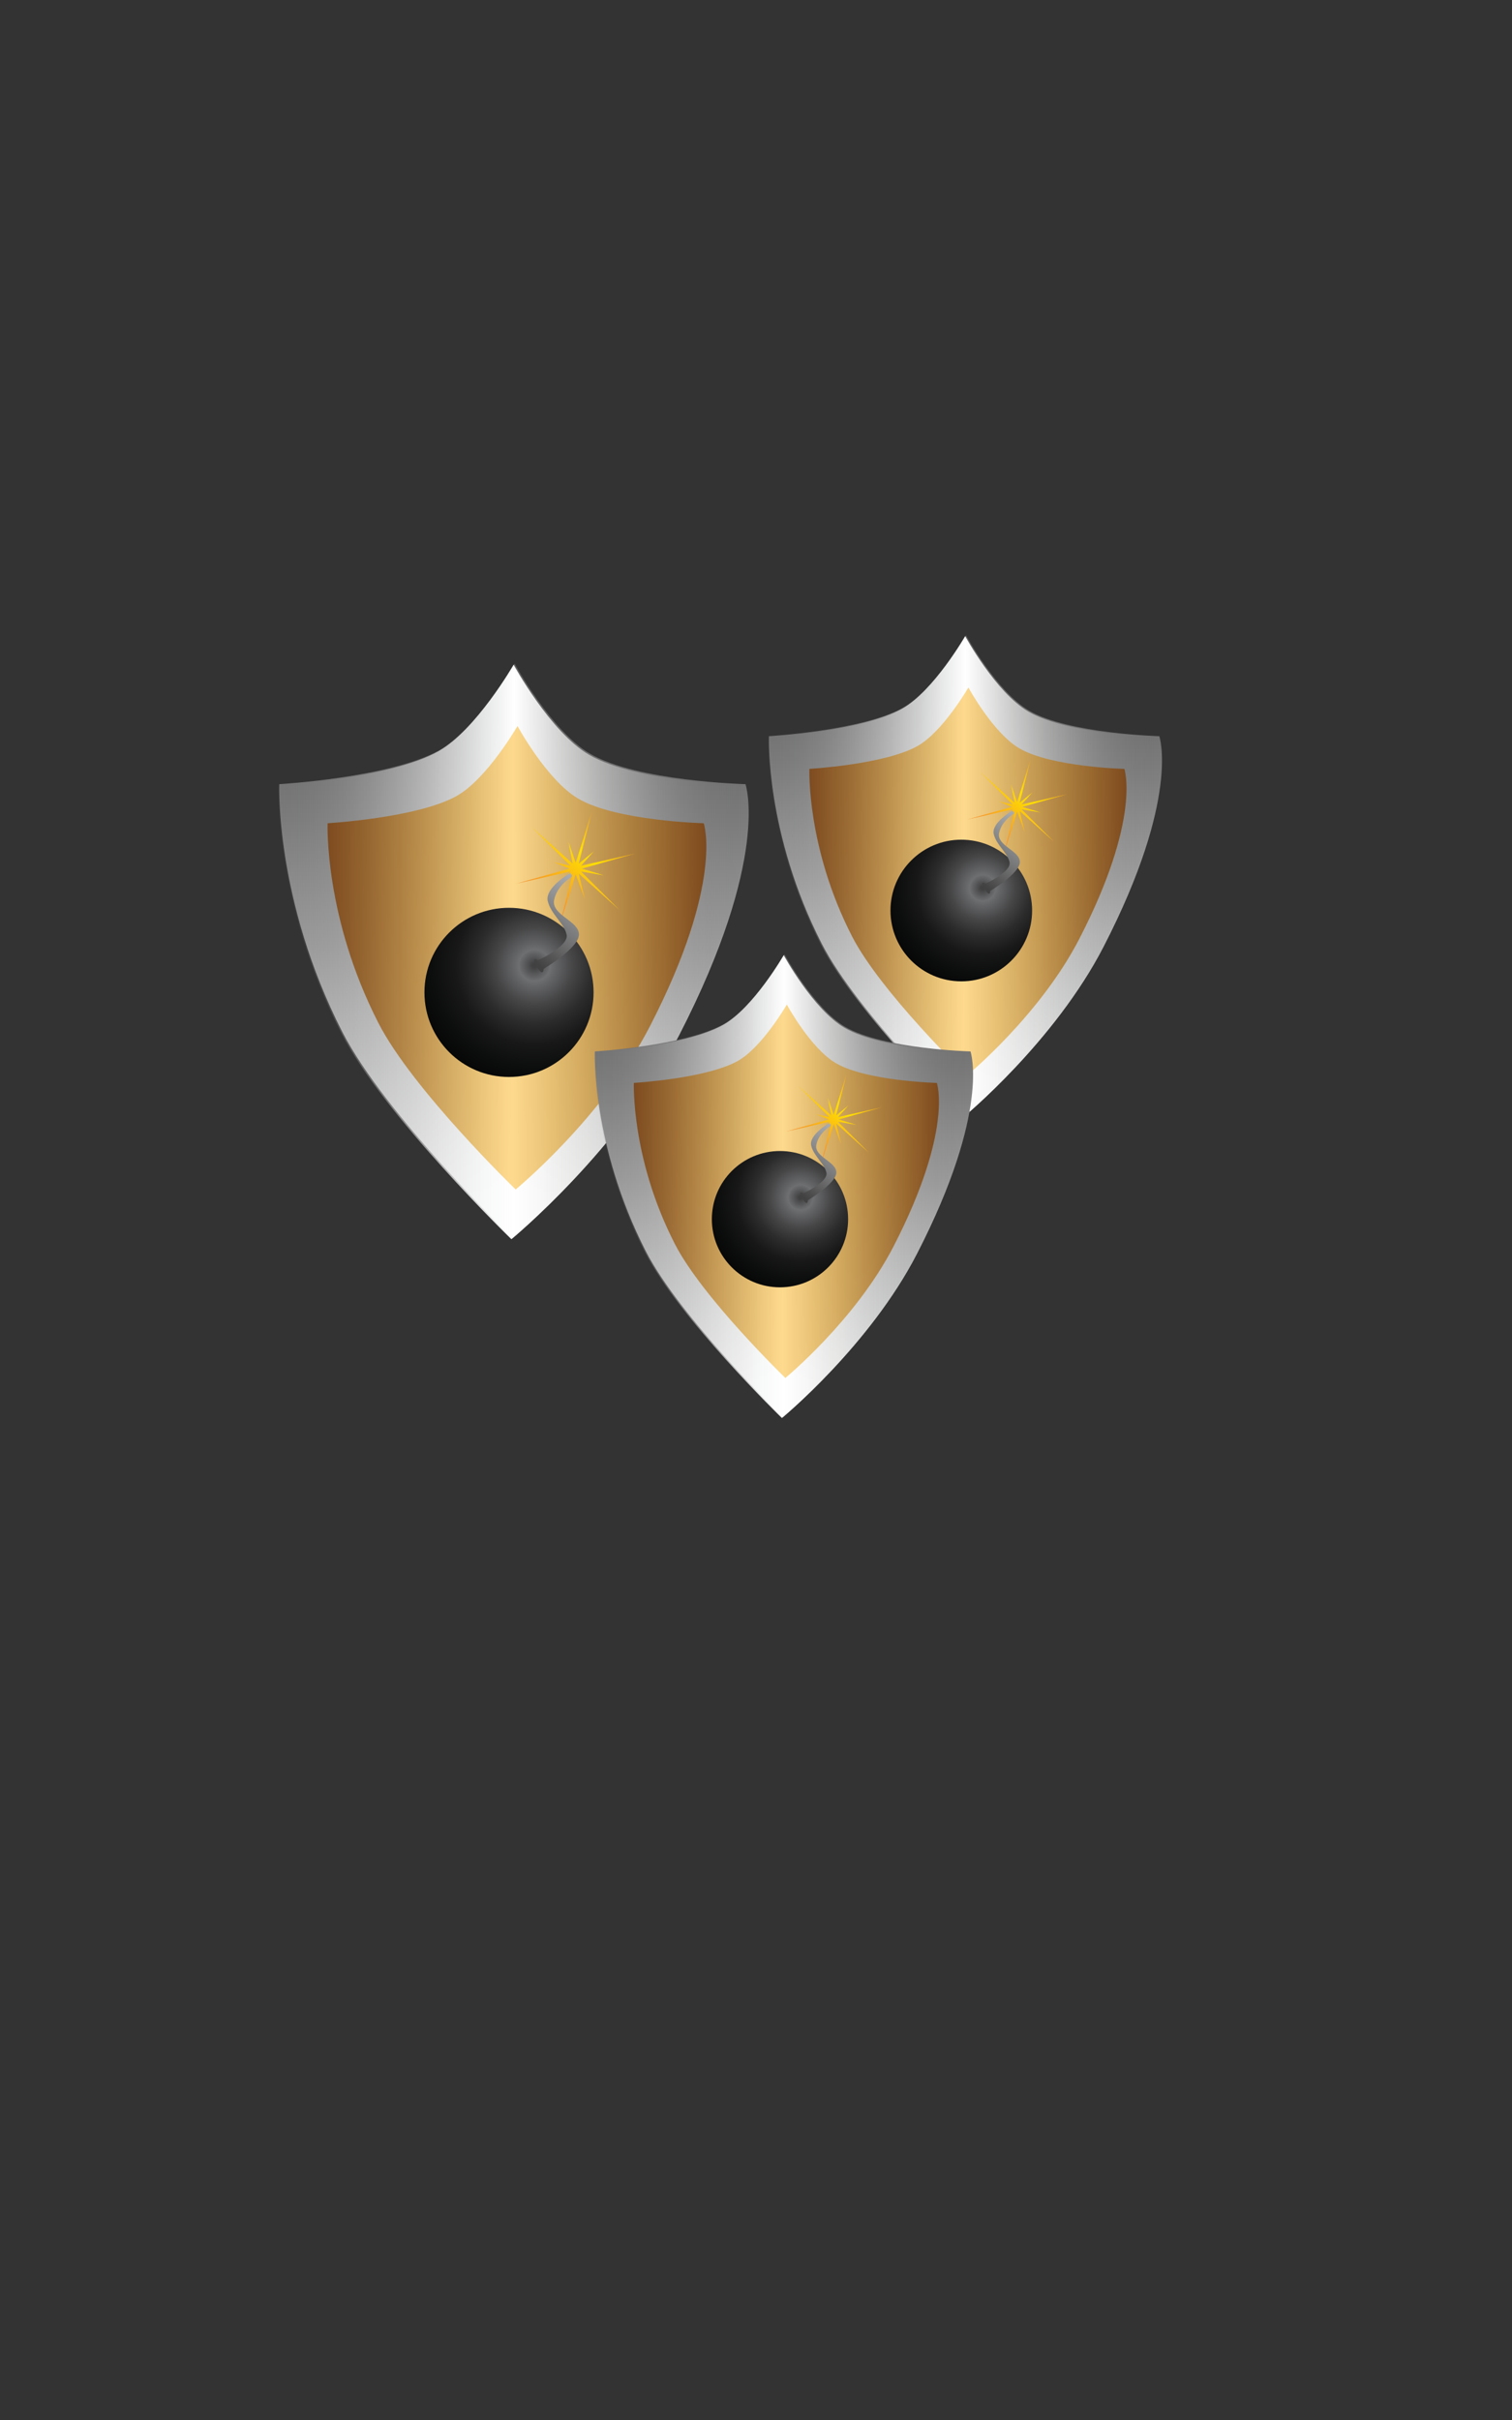 <?xml version="1.0" encoding="utf-8"?>
<!-- Generator: Adobe Illustrator 15.0.0, SVG Export Plug-In . SVG Version: 6.00 Build 0)  -->
<!DOCTYPE svg PUBLIC "-//W3C//DTD SVG 1.1//EN" "http://www.w3.org/Graphics/SVG/1.1/DTD/svg11.dtd">
<svg version="1.1" id="Layer_1" xmlns="http://www.w3.org/2000/svg" xmlns:xlink="http://www.w3.org/1999/xlink" x="0px" y="0px"
	 width="250px" height="400px" viewBox="0 0 250 400" enable-background="new 0 0 250 400" xml:space="preserve">
<rect x="0" y="0" width="250" height="400" fill="#333333" stroke="none"/>
<linearGradient id="SVGID_1_" gradientUnits="userSpaceOnUse" x1="429.526" y1="852.337" x2="430.576" y2="762.624" gradientTransform="matrix(1 0 0 1 -345.32 -653.95)">
	<stop  offset="0" style="stop-color:#FFFFFF"/>
	<stop  offset="0.209" style="stop-color:#D2D3D3"/>
	<stop  offset="0.469" style="stop-color:#A09F9F"/>
	<stop  offset="0.696" style="stop-color:#7D7D7D"/>
	<stop  offset="0.881" style="stop-color:#676767"/>
	<stop  offset="1" style="stop-color:#5E5F5F"/>
</linearGradient>
<path fill="url(#SVGID_1_)" d="M85.092,109.692c0,0-6.246,10.847-12.478,14.337c-8.05,4.51-26.441,5.586-26.441,5.586
	s-0.745,19.179,10.429,40.966c7.005,13.664,28.117,34.074,28.117,34.074s17.876-14.71,27.559-33.517
	c15.172-29.467,10.985-41.524,10.985-41.524s-17.873-0.456-25.698-5.028C91.132,120.829,85.092,109.692,85.092,109.692z"/>
<linearGradient id="SVGID_2_" gradientUnits="userSpaceOnUse" x1="391.319" y1="811.295" x2="468.947" y2="811.295" gradientTransform="matrix(1 0 0 1 -345.32 -653.95)">
	<stop  offset="0" style="stop-color:#676868;stop-opacity:0.057"/>
	<stop  offset="0.104" style="stop-color:#939393;stop-opacity:0.252"/>
	<stop  offset="0.232" style="stop-color:#C2C1C1;stop-opacity:0.493"/>
	<stop  offset="0.346" style="stop-color:#E3E3E3;stop-opacity:0.707"/>
	<stop  offset="0.44" style="stop-color:#F7F8F8;stop-opacity:0.883"/>
	<stop  offset="0.503" style="stop-color:#FFFFFF"/>
	<stop  offset="0.562" style="stop-color:#F6F6F6;stop-opacity:0.881"/>
	<stop  offset="0.656" style="stop-color:#E0E0DF;stop-opacity:0.691"/>
	<stop  offset="0.775" style="stop-color:#BABABA;stop-opacity:0.452"/>
	<stop  offset="0.911" style="stop-color:#848484;stop-opacity:0.178"/>
	<stop  offset="1" style="stop-color:#5E5F5F;stop-opacity:0"/>
</linearGradient>
<path fill="url(#SVGID_2_)" d="M84.928,109.863c0,0-6.245,10.846-12.478,14.337c-8.05,4.509-26.44,5.586-26.44,5.586
	s-0.746,19.18,10.427,40.966c7.006,13.662,28.118,34.075,28.118,34.075s17.875-14.713,27.557-33.517
	c15.171-29.467,10.986-41.523,10.986-41.523s-17.873-0.456-25.695-5.028C90.967,120.998,84.928,109.863,84.928,109.863z"/>
<linearGradient id="SVGID_3_" gradientUnits="userSpaceOnUse" x1="399.482" y1="812.256" x2="462.101" y2="812.256" gradientTransform="matrix(1 0 0 1 -345.32 -653.95)">
	<stop  offset="0" style="stop-color:#7D4A1E;stop-opacity:0.986"/>
	<stop  offset="0.122" style="stop-color:#9A6527;stop-opacity:0.89"/>
	<stop  offset="0.386" style="stop-color:#E1A93C;stop-opacity:0.685"/>
	<stop  offset="0.482" style="stop-color:#FDC246;stop-opacity:0.61"/>
	<stop  offset="0.647" style="stop-color:#D7A03A;stop-opacity:0.735"/>
	<stop  offset="1" style="stop-color:#7D4A1E"/>
</linearGradient>
<path fill="url(#SVGID_3_)" d="M85.562,120.003c0,0-5.037,8.75-10.063,11.566c-6.494,3.636-21.329,4.504-21.329,4.504
	s-0.6,15.472,8.412,33.044c5.65,11.02,22.68,27.49,22.68,27.49s14.422-11.867,22.23-27.039c12.238-23.769,8.862-33.495,8.862-33.495
	s-14.417-0.367-20.727-4.054C90.437,128.987,85.562,120.003,85.562,120.003z"/>
<radialGradient id="SVGID_4_" cx="433.694" cy="813.527" r="30.51" gradientTransform="matrix(1 0 0 1 -345.32 -653.95)" gradientUnits="userSpaceOnUse">
	<stop  offset="0.012" style="stop-color:#414142"/>
	<stop  offset="0.085" style="stop-color:#6E6F71"/>
	<stop  offset="0.112" style="stop-color:#646567"/>
	<stop  offset="0.208" style="stop-color:#464647"/>
	<stop  offset="0.313" style="stop-color:#2C2C2D"/>
	<stop  offset="0.428" style="stop-color:#181819"/>
	<stop  offset="0.559" style="stop-color:#0C0D0D"/>
	<stop  offset="0.721" style="stop-color:#030303"/>
	<stop  offset="1" style="stop-color:#010101"/>
</radialGradient>
<path fill="url(#SVGID_4_)" d="M98.145,164.03c0,7.723-6.261,13.983-13.983,13.983c-7.723,0-13.983-6.26-13.983-13.983
	c0-7.721,6.259-13.981,13.983-13.981C91.883,150.048,98.145,156.309,98.145,164.03z"/>
<linearGradient id="SVGID_5_" gradientUnits="userSpaceOnUse" x1="448.775" y1="787.739" x2="435.31" y2="803.669" gradientTransform="matrix(1 0 0 1 -345.32 -653.95)">
	<stop  offset="0" style="stop-color:#F6882E"/>
	<stop  offset="0.482" style="stop-color:#FEE000"/>
	<stop  offset="1" style="stop-color:#F6882E"/>
</linearGradient>
<polygon fill="url(#SVGID_5_)" points="95.184,142.612 97.826,134.282 95.696,142.74 98.214,140.702 96.063,143.093 
	105.036,141.086 96.203,143.575 99.846,144.682 96.063,144.055 102.394,150.374 95.696,144.408 96.713,148.663 95.184,144.535 
	92.546,152.865 94.675,144.408 91.814,147.121 94.303,144.055 85.335,146.064 94.165,143.575 91.545,142.499 94.303,143.093 
	87.973,136.773 94.675,142.74 93.992,139.161 "/>
<linearGradient id="SVGID_6_" gradientUnits="userSpaceOnUse" x1="444.762" y1="797.916" x2="432.8" y2="812.067" gradientTransform="matrix(1 0 0 1 -345.32 -653.95)">
	<stop  offset="0" style="stop-color:#BBBCBE"/>
	<stop  offset="0.155" style="stop-color:#B0B1B3"/>
	<stop  offset="0.435" style="stop-color:#919293"/>
	<stop  offset="0.805" style="stop-color:#5F5F60"/>
	<stop  offset="1" style="stop-color:#424242"/>
</linearGradient>
<path fill="url(#SVGID_6_)" d="M89.882,160.144c0,0,5.825-3.423,5.843-5.683c0.015-2.26-4.573-3.198-4.103-5.682
	c0.468-2.483,2.968-3.896,2.968-3.896l-0.297-0.604c0,0-4.239,2.455-3.726,4.644c0.51,2.189,2.76,3.711,3.122,5.598
	c0.368,1.888-4.702,4.184-4.702,4.184s-1.348-0.836-0.232,1.057C89.873,161.65,89.882,160.144,89.882,160.144z"/>
<linearGradient id="SVGID_7_" gradientUnits="userSpaceOnUse" x1="504.304" y1="833.216" x2="505.182" y2="758.097" gradientTransform="matrix(1 0 0 1 -345.32 -653.95)">
	<stop  offset="0" style="stop-color:#FFFFFF"/>
	<stop  offset="0.209" style="stop-color:#D2D3D3"/>
	<stop  offset="0.469" style="stop-color:#A09F9F"/>
	<stop  offset="0.696" style="stop-color:#7D7D7D"/>
	<stop  offset="0.881" style="stop-color:#676767"/>
	<stop  offset="1" style="stop-color:#5E5F5F"/>
</linearGradient>
<path fill="url(#SVGID_7_)" d="M159.725,105c0,0-5.229,9.083-10.447,12.005c-6.741,3.776-22.141,4.678-22.141,4.678
	s-0.623,16.06,8.732,34.302c5.865,11.441,23.543,28.531,23.543,28.531s14.969-12.316,23.074-28.064
	c12.705-24.674,9.199-34.769,9.199-34.769s-14.965-0.382-21.519-4.21C164.783,114.325,159.725,105,159.725,105z"/>
<linearGradient id="SVGID_8_" gradientUnits="userSpaceOnUse" x1="472.312" y1="798.852" x2="537.312" y2="798.852" gradientTransform="matrix(1 0 0 1 -345.32 -653.95)">
	<stop  offset="0" style="stop-color:#676868;stop-opacity:0.057"/>
	<stop  offset="0.104" style="stop-color:#939393;stop-opacity:0.252"/>
	<stop  offset="0.232" style="stop-color:#C2C1C1;stop-opacity:0.493"/>
	<stop  offset="0.346" style="stop-color:#E3E3E3;stop-opacity:0.707"/>
	<stop  offset="0.44" style="stop-color:#F7F8F8;stop-opacity:0.883"/>
	<stop  offset="0.503" style="stop-color:#FFFFFF"/>
	<stop  offset="0.562" style="stop-color:#F6F6F6;stop-opacity:0.881"/>
	<stop  offset="0.656" style="stop-color:#E0E0DF;stop-opacity:0.691"/>
	<stop  offset="0.775" style="stop-color:#BABABA;stop-opacity:0.452"/>
	<stop  offset="0.911" style="stop-color:#848484;stop-opacity:0.178"/>
	<stop  offset="1" style="stop-color:#5E5F5F;stop-opacity:0"/>
</linearGradient>
<path fill="url(#SVGID_8_)" d="M159.588,105.143c0,0-5.229,9.082-10.447,12.005c-6.742,3.776-22.141,4.678-22.141,4.678
	s-0.623,16.06,8.73,34.302c5.867,11.439,23.545,28.533,23.545,28.533s14.968-12.32,23.074-28.066
	c12.703-24.673,9.198-34.769,9.198-34.769s-14.966-0.382-21.516-4.21C164.645,114.467,159.588,105.143,159.588,105.143z"/>
<linearGradient id="SVGID_9_" gradientUnits="userSpaceOnUse" x1="479.147" y1="799.656" x2="531.58" y2="799.656" gradientTransform="matrix(1 0 0 1 -345.32 -653.95)">
	<stop  offset="0" style="stop-color:#7D4A1E;stop-opacity:0.986"/>
	<stop  offset="0.122" style="stop-color:#9A6527;stop-opacity:0.89"/>
	<stop  offset="0.386" style="stop-color:#E1A93C;stop-opacity:0.685"/>
	<stop  offset="0.482" style="stop-color:#FDC246;stop-opacity:0.61"/>
	<stop  offset="0.647" style="stop-color:#D7A03A;stop-opacity:0.735"/>
	<stop  offset="1" style="stop-color:#7D4A1E"/>
</linearGradient>
<path fill="url(#SVGID_9_)" d="M160.118,113.634c0,0-4.218,7.327-8.427,9.686c-5.438,3.044-17.857,3.771-17.857,3.771
	s-0.503,12.955,7.043,27.67c4.73,9.227,18.991,23.018,18.991,23.018s12.075-9.938,18.612-22.641
	c10.248-19.902,7.422-28.046,7.422-28.046s-12.072-0.308-17.356-3.395C164.2,121.156,160.118,113.634,160.118,113.634z"/>
<radialGradient id="SVGID_10_" cx="507.792" cy="800.721" r="25.549" gradientTransform="matrix(1 0 0 1 -345.32 -653.95)" gradientUnits="userSpaceOnUse">
	<stop  offset="0.012" style="stop-color:#414142"/>
	<stop  offset="0.085" style="stop-color:#6E6F71"/>
	<stop  offset="0.112" style="stop-color:#646567"/>
	<stop  offset="0.208" style="stop-color:#464647"/>
	<stop  offset="0.313" style="stop-color:#2C2C2D"/>
	<stop  offset="0.428" style="stop-color:#181819"/>
	<stop  offset="0.559" style="stop-color:#0C0D0D"/>
	<stop  offset="0.721" style="stop-color:#030303"/>
	<stop  offset="1" style="stop-color:#010101"/>
</radialGradient>
<path fill="url(#SVGID_10_)" d="M170.654,150.499c0,6.466-5.243,11.708-11.709,11.708c-6.467,0-11.709-5.242-11.709-11.708
	c0-6.465,5.242-11.707,11.709-11.707C165.411,138.792,170.654,144.034,170.654,150.499z"/>
<linearGradient id="SVGID_11_" gradientUnits="userSpaceOnUse" x1="520.422" y1="779.127" x2="509.147" y2="792.466" gradientTransform="matrix(1 0 0 1 -345.32 -653.95)">
	<stop  offset="0" style="stop-color:#F6882E"/>
	<stop  offset="0.482" style="stop-color:#FEE000"/>
	<stop  offset="1" style="stop-color:#F6882E"/>
</linearGradient>
<polygon fill="url(#SVGID_11_)" points="168.175,132.565 170.389,125.59 168.604,132.672 170.713,130.965 168.912,132.968 
	176.425,131.288 169.027,133.371 172.079,134.298 168.912,133.774 174.213,139.065 168.604,134.068 169.456,137.631 
	168.175,134.175 165.967,141.15 167.749,134.068 165.354,136.34 167.438,133.774 159.93,135.456 167.322,133.371 165.129,132.471 
	167.438,132.968 162.139,127.676 167.749,132.672 167.178,129.676 "/>
<linearGradient id="SVGID_12_" gradientUnits="userSpaceOnUse" x1="517.061" y1="787.649" x2="507.044" y2="799.5" gradientTransform="matrix(1 0 0 1 -345.32 -653.95)">
	<stop  offset="0" style="stop-color:#BBBCBE"/>
	<stop  offset="0.155" style="stop-color:#B0B1B3"/>
	<stop  offset="0.435" style="stop-color:#919293"/>
	<stop  offset="0.805" style="stop-color:#5F5F60"/>
	<stop  offset="1" style="stop-color:#424242"/>
</linearGradient>
<path fill="url(#SVGID_12_)" d="M163.736,147.246c0,0,4.877-2.867,4.893-4.759c0.014-1.893-3.829-2.678-3.436-4.758
	c0.392-2.079,2.483-3.262,2.483-3.262l-0.247-0.505c0,0-3.551,2.055-3.121,3.888c0.428,1.833,2.312,3.107,2.613,4.687
	c0.309,1.581-3.938,3.503-3.938,3.503s-1.129-0.701-0.194,0.885C163.729,148.506,163.736,147.246,163.736,147.246z"/>
<linearGradient id="SVGID_13_" gradientUnits="userSpaceOnUse" x1="474.322" y1="883.142" x2="475.168" y2="810.867" gradientTransform="matrix(1 0 0 1 -345.32 -653.95)">
	<stop  offset="0" style="stop-color:#FFFFFF"/>
	<stop  offset="0.209" style="stop-color:#D2D3D3"/>
	<stop  offset="0.469" style="stop-color:#A09F9F"/>
	<stop  offset="0.696" style="stop-color:#7D7D7D"/>
	<stop  offset="0.881" style="stop-color:#676767"/>
	<stop  offset="1" style="stop-color:#5E5F5F"/>
</linearGradient>
<path fill="url(#SVGID_13_)" d="M129.717,157.739c0,0-5.031,8.738-10.053,11.55c-6.485,3.633-21.301,4.5-21.301,4.5
	s-0.6,15.451,8.402,33.002c5.643,11.008,22.65,27.451,22.65,27.451s14.401-11.852,22.201-27.002
	c12.223-23.738,8.85-33.451,8.85-33.451s-14.397-0.367-20.702-4.051C134.582,166.711,129.717,157.739,129.717,157.739z"/>
<linearGradient id="SVGID_14_" gradientUnits="userSpaceOnUse" x1="443.544" y1="850.079" x2="506.08" y2="850.079" gradientTransform="matrix(1 0 0 1 -345.32 -653.95)">
	<stop  offset="0" style="stop-color:#676868;stop-opacity:0.057"/>
	<stop  offset="0.104" style="stop-color:#939393;stop-opacity:0.252"/>
	<stop  offset="0.232" style="stop-color:#C2C1C1;stop-opacity:0.493"/>
	<stop  offset="0.346" style="stop-color:#E3E3E3;stop-opacity:0.707"/>
	<stop  offset="0.44" style="stop-color:#F7F8F8;stop-opacity:0.883"/>
	<stop  offset="0.503" style="stop-color:#FFFFFF"/>
	<stop  offset="0.562" style="stop-color:#F6F6F6;stop-opacity:0.881"/>
	<stop  offset="0.656" style="stop-color:#E0E0DF;stop-opacity:0.691"/>
	<stop  offset="0.775" style="stop-color:#BABABA;stop-opacity:0.452"/>
	<stop  offset="0.911" style="stop-color:#848484;stop-opacity:0.178"/>
	<stop  offset="1" style="stop-color:#5E5F5F;stop-opacity:0"/>
</linearGradient>
<path fill="url(#SVGID_14_)" d="M129.584,157.877c0,0-5.031,8.738-10.052,11.55c-6.485,3.632-21.3,4.5-21.3,4.5
	s-0.601,15.452,8.399,33.003c5.644,11.006,22.652,27.451,22.652,27.451s14.4-11.854,22.199-27.004
	c12.223-23.737,8.852-33.45,8.852-33.45s-14.4-0.367-20.701-4.051C134.449,166.847,129.584,157.877,129.584,157.877z"/>
<linearGradient id="SVGID_15_" gradientUnits="userSpaceOnUse" x1="450.12" y1="850.854" x2="500.565" y2="850.854" gradientTransform="matrix(1 0 0 1 -345.32 -653.95)">
	<stop  offset="0" style="stop-color:#7D4A1E;stop-opacity:0.986"/>
	<stop  offset="0.122" style="stop-color:#9A6527;stop-opacity:0.89"/>
	<stop  offset="0.386" style="stop-color:#E1A93C;stop-opacity:0.685"/>
	<stop  offset="0.482" style="stop-color:#FDC246;stop-opacity:0.61"/>
	<stop  offset="0.647" style="stop-color:#D7A03A;stop-opacity:0.735"/>
	<stop  offset="1" style="stop-color:#7D4A1E"/>
</linearGradient>
<path fill="url(#SVGID_15_)" d="M130.096,166.046c0,0-4.059,7.049-8.107,9.318c-5.232,2.929-17.183,3.628-17.183,3.628
	s-0.483,12.464,6.777,26.622c4.552,8.877,18.271,22.146,18.271,22.146s11.617-9.563,17.908-21.783
	c9.857-19.147,7.139-26.983,7.139-26.983s-11.613-0.296-16.696-3.266C134.021,173.283,130.096,166.046,130.096,166.046z"/>
<radialGradient id="SVGID_16_" cx="477.68" cy="851.878" r="24.581" gradientTransform="matrix(1 0 0 1 -345.32 -653.95)" gradientUnits="userSpaceOnUse">
	<stop  offset="0.012" style="stop-color:#414142"/>
	<stop  offset="0.085" style="stop-color:#6E6F71"/>
	<stop  offset="0.112" style="stop-color:#646567"/>
	<stop  offset="0.208" style="stop-color:#464647"/>
	<stop  offset="0.313" style="stop-color:#2C2C2D"/>
	<stop  offset="0.428" style="stop-color:#181819"/>
	<stop  offset="0.559" style="stop-color:#0C0D0D"/>
	<stop  offset="0.721" style="stop-color:#030303"/>
	<stop  offset="1" style="stop-color:#010101"/>
</radialGradient>
<path fill="url(#SVGID_16_)" d="M140.23,201.514c0,6.221-5.043,11.267-11.265,11.267c-6.223,0-11.265-5.046-11.265-11.267
	c0-6.22,5.042-11.264,11.265-11.264C135.188,190.25,140.23,195.294,140.23,201.514z"/>
<linearGradient id="SVGID_17_" gradientUnits="userSpaceOnUse" x1="489.83" y1="831.101" x2="478.983" y2="843.933" gradientTransform="matrix(1 0 0 1 -345.32 -653.95)">
	<stop  offset="0" style="stop-color:#F6882E"/>
	<stop  offset="0.482" style="stop-color:#FEE000"/>
	<stop  offset="1" style="stop-color:#F6882E"/>
</linearGradient>
<polygon fill="url(#SVGID_17_)" points="137.848,184.26 139.977,177.549 138.259,184.363 140.288,182.721 138.557,184.647 
	145.783,183.031 138.667,185.035 141.604,185.927 138.557,185.422 143.654,190.514 138.259,185.706 139.079,189.134 
	137.848,185.809 135.723,192.52 137.438,185.706 135.132,187.892 137.137,185.422 129.912,187.041 137.025,185.035 134.916,184.169 
	137.137,184.647 132.037,179.556 137.438,184.363 136.887,181.48 "/>
<linearGradient id="SVGID_18_" gradientUnits="userSpaceOnUse" x1="486.597" y1="839.302" x2="476.961" y2="850.702" gradientTransform="matrix(1 0 0 1 -345.32 -653.95)">
	<stop  offset="0" style="stop-color:#BBBCBE"/>
	<stop  offset="0.155" style="stop-color:#B0B1B3"/>
	<stop  offset="0.435" style="stop-color:#919293"/>
	<stop  offset="0.805" style="stop-color:#5F5F60"/>
	<stop  offset="1" style="stop-color:#424242"/>
</linearGradient>
<path fill="url(#SVGID_18_)" d="M133.576,198.384c0,0,4.691-2.758,4.707-4.579c0.012-1.82-3.684-2.576-3.307-4.576
	c0.377-2,2.392-3.14,2.392-3.14l-0.239-0.486c0,0-3.415,1.978-3.002,3.741c0.41,1.764,2.225,2.989,2.516,4.51
	c0.297,1.521-3.789,3.371-3.789,3.371s-1.086-0.675-0.188,0.852C133.568,199.596,133.576,198.384,133.576,198.384z"/>
</svg>
